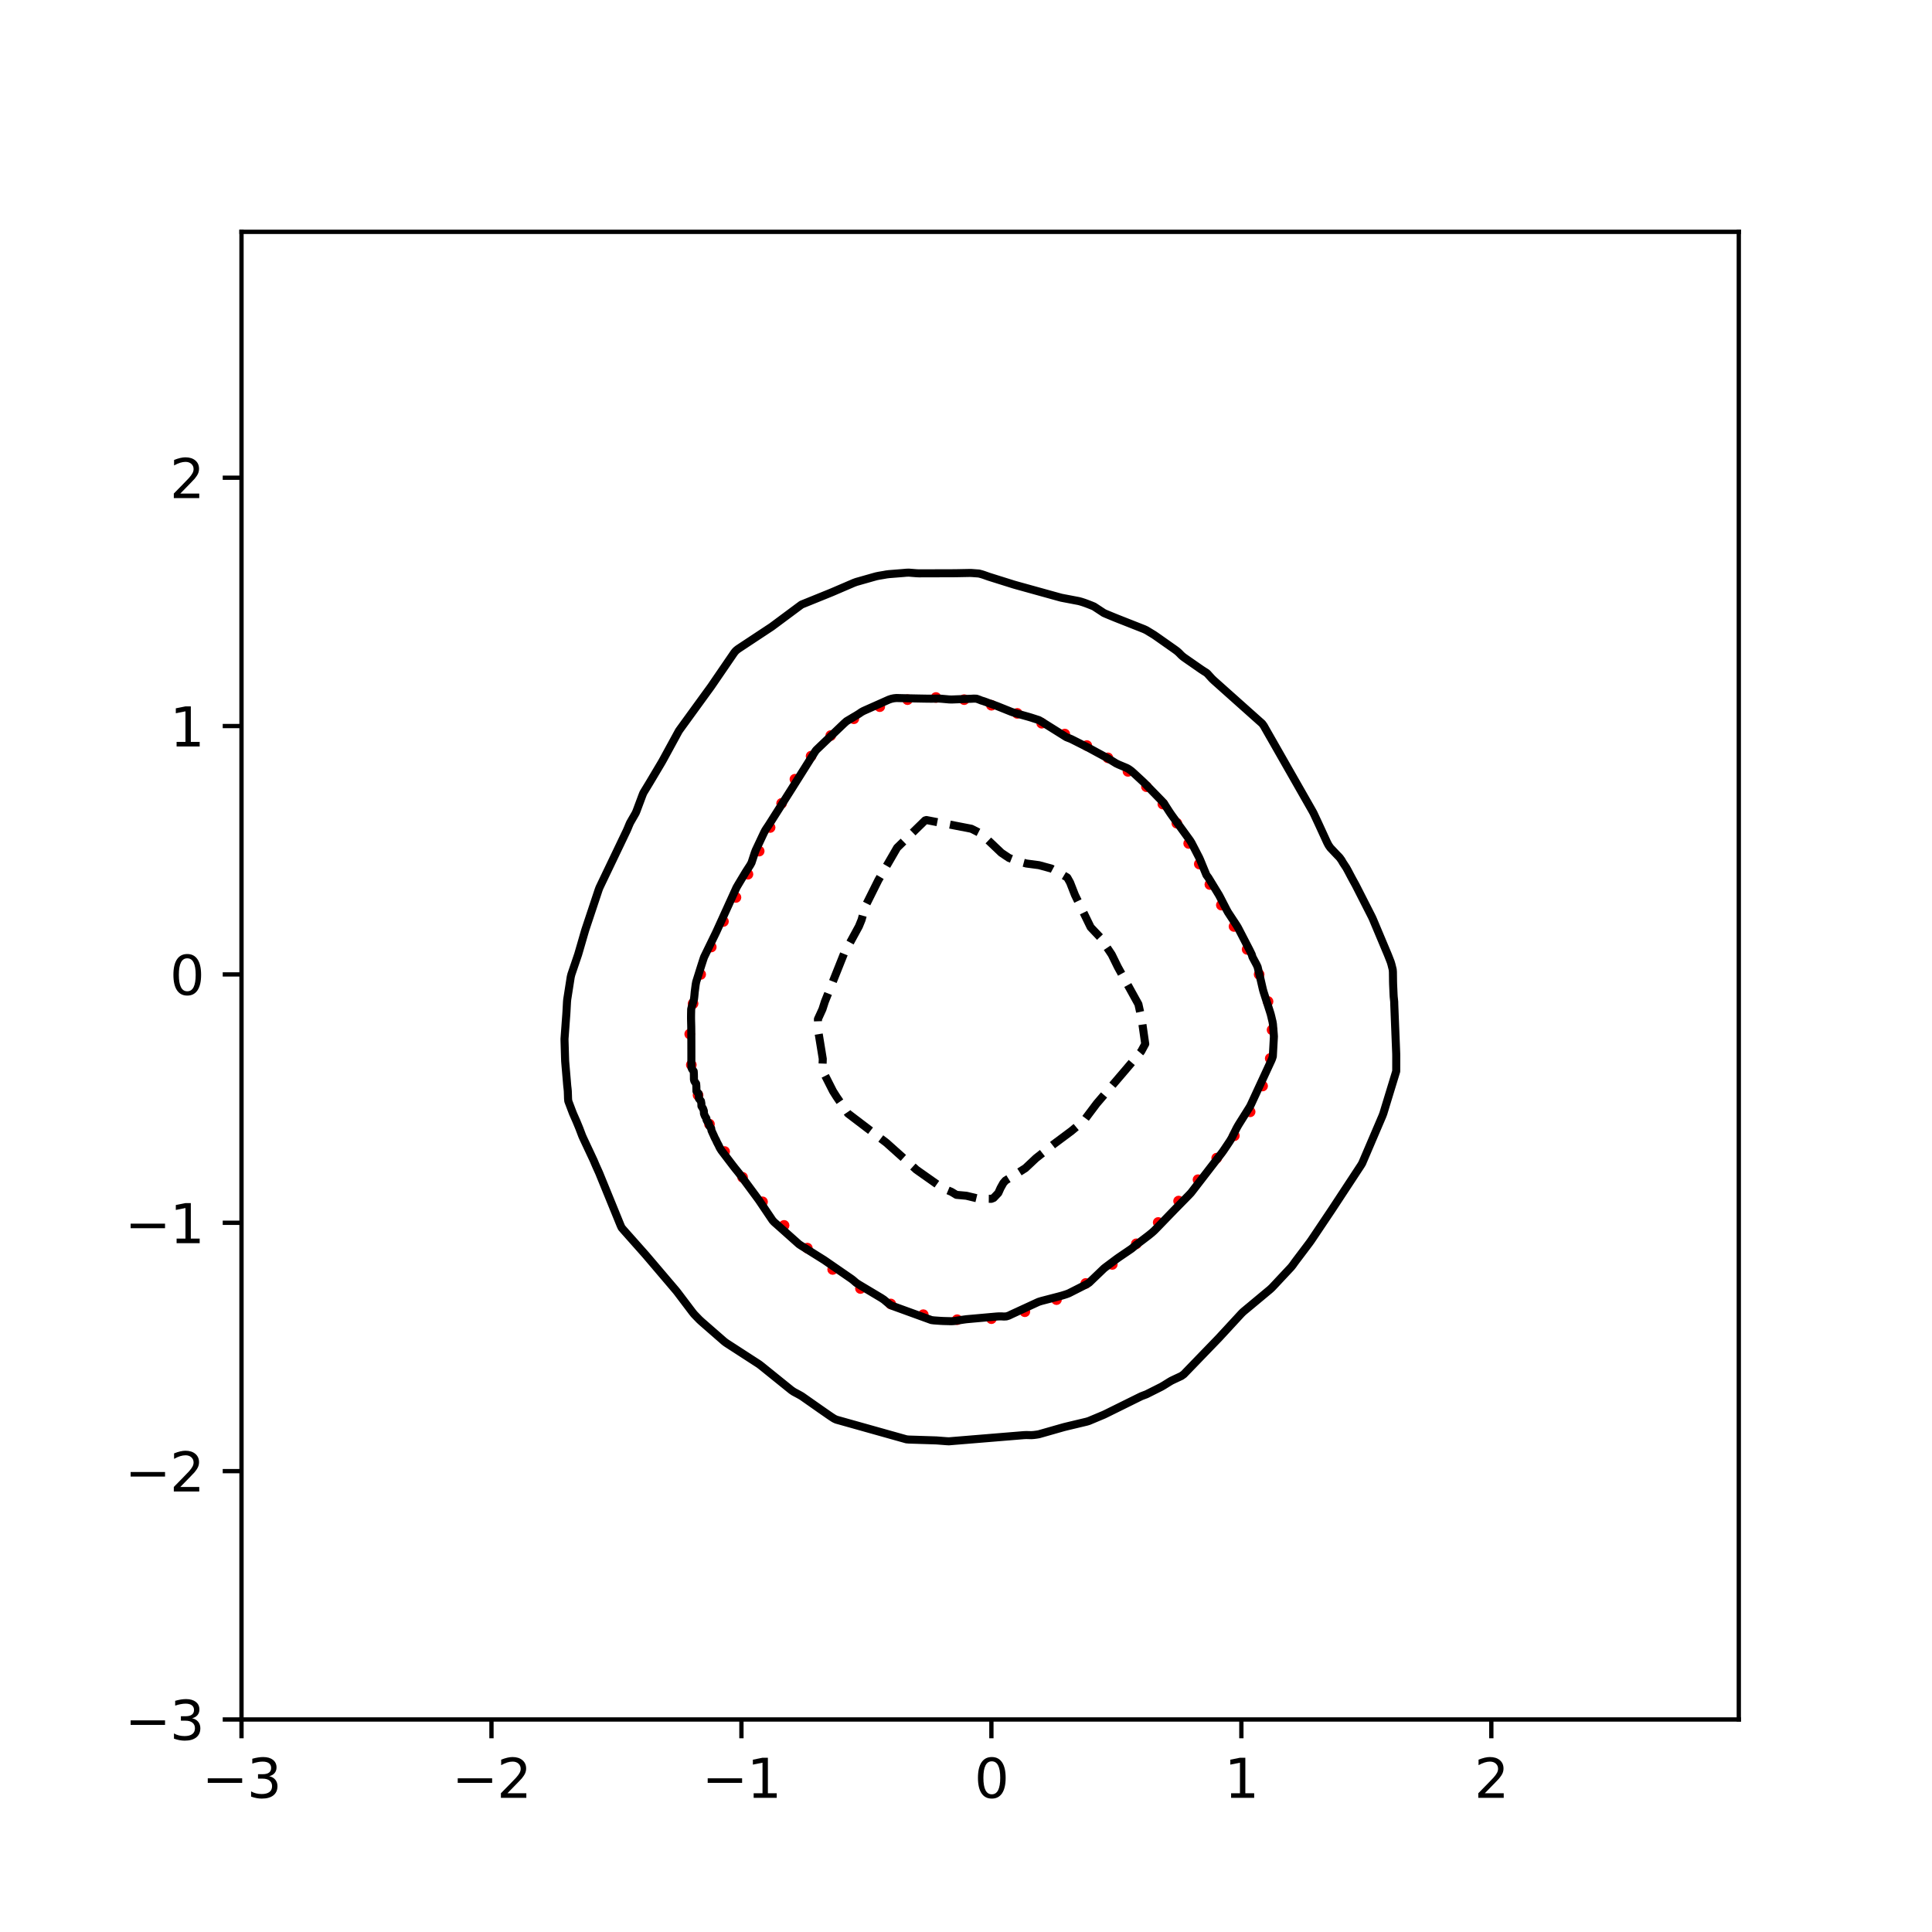 <?xml version="1.0" encoding="utf-8" standalone="no"?>
<!DOCTYPE svg PUBLIC "-//W3C//DTD SVG 1.1//EN"
  "http://www.w3.org/Graphics/SVG/1.1/DTD/svg11.dtd">
<svg xmlns:xlink="http://www.w3.org/1999/xlink" width="360pt" height="360pt" viewBox="0 0 360 360" xmlns="http://www.w3.org/2000/svg" version="1.1">
 <defs>
  <style type="text/css">*{stroke-linejoin: round; stroke-linecap: butt}</style>
 </defs>
 <g id="figure_1">
  <g id="patch_1">
   <path d="M 0 360 
L 360 360 
L 360 0 
L 0 0 
z
" style="fill: #ffffff"/>
  </g>
  <g id="axes_1">
   <g id="patch_2">
    <path d="M 45 320.4 
L 324 320.4 
L 324 43.2 
L 45 43.2 
z
" style="fill: #ffffff"/>
   </g>
   <g id="PathCollection_1">
    <defs>
     <path id="m63cb602e9a" d="M 0 0.5 
C 0.133 0.5 0.26 0.447 0.354 0.354 
C 0.447 0.26 0.5 0.133 0.5 0 
C 0.5 -0.133 0.447 -0.26 0.354 -0.354 
C 0.26 -0.447 0.133 -0.5 0 -0.5 
C -0.133 -0.5 -0.26 -0.447 -0.354 -0.354 
C -0.447 -0.26 -0.5 -0.133 -0.5 0 
C -0.5 0.133 -0.447 0.26 -0.354 0.354 
C -0.26 0.447 -0.133 0.5 0 0.5 
z
" style="stroke: #ff0000"/>
    </defs>
    <g clip-path="url(#p69072b9d13)">
     <use xlink:href="#m63cb602e9a" x="234.622" y="181.569" style="fill: #ff0000; stroke: #ff0000"/>
     <use xlink:href="#m63cb602e9a" x="232.385" y="176.906" style="fill: #ff0000; stroke: #ff0000"/>
     <use xlink:href="#m63cb602e9a" x="229.94" y="172.634" style="fill: #ff0000; stroke: #ff0000"/>
     <use xlink:href="#m63cb602e9a" x="227.58" y="168.655" style="fill: #ff0000; stroke: #ff0000"/>
     <use xlink:href="#m63cb602e9a" x="225.439" y="164.816" style="fill: #ff0000; stroke: #ff0000"/>
     <use xlink:href="#m63cb602e9a" x="223.47" y="160.997" style="fill: #ff0000; stroke: #ff0000"/>
     <use xlink:href="#m63cb602e9a" x="221.493" y="157.165" style="fill: #ff0000; stroke: #ff0000"/>
     <use xlink:href="#m63cb602e9a" x="219.285" y="153.396" style="fill: #ff0000; stroke: #ff0000"/>
     <use xlink:href="#m63cb602e9a" x="216.679" y="149.829" style="fill: #ff0000; stroke: #ff0000"/>
     <use xlink:href="#m63cb602e9a" x="213.624" y="146.592" style="fill: #ff0000; stroke: #ff0000"/>
     <use xlink:href="#m63cb602e9a" x="210.177" y="143.735" style="fill: #ff0000; stroke: #ff0000"/>
     <use xlink:href="#m63cb602e9a" x="206.444" y="141.212" style="fill: #ff0000; stroke: #ff0000"/>
     <use xlink:href="#m63cb602e9a" x="202.512" y="138.924" style="fill: #ff0000; stroke: #ff0000"/>
     <use xlink:href="#m63cb602e9a" x="198.408" y="136.78" style="fill: #ff0000; stroke: #ff0000"/>
     <use xlink:href="#m63cb602e9a" x="194.104" y="134.761" style="fill: #ff0000; stroke: #ff0000"/>
     <use xlink:href="#m63cb602e9a" x="189.555" y="132.929" style="fill: #ff0000; stroke: #ff0000"/>
     <use xlink:href="#m63cb602e9a" x="184.733" y="131.411" style="fill: #ff0000; stroke: #ff0000"/>
     <use xlink:href="#m63cb602e9a" x="179.657" y="130.369" style="fill: #ff0000; stroke: #ff0000"/>
     <use xlink:href="#m63cb602e9a" x="174.403" y="129.971" style="fill: #ff0000; stroke: #ff0000"/>
     <use xlink:href="#m63cb602e9a" x="169.101" y="130.37" style="fill: #ff0000; stroke: #ff0000"/>
     <use xlink:href="#m63cb602e9a" x="163.933" y="131.677" style="fill: #ff0000; stroke: #ff0000"/>
     <use xlink:href="#m63cb602e9a" x="159.103" y="133.928" style="fill: #ff0000; stroke: #ff0000"/>
     <use xlink:href="#m63cb602e9a" x="154.798" y="137.057" style="fill: #ff0000; stroke: #ff0000"/>
     <use xlink:href="#m63cb602e9a" x="151.135" y="140.894" style="fill: #ff0000; stroke: #ff0000"/>
     <use xlink:href="#m63cb602e9a" x="148.121" y="145.193" style="fill: #ff0000; stroke: #ff0000"/>
     <use xlink:href="#m63cb602e9a" x="145.642" y="149.695" style="fill: #ff0000; stroke: #ff0000"/>
     <use xlink:href="#m63cb602e9a" x="143.498" y="154.194" style="fill: #ff0000; stroke: #ff0000"/>
     <use xlink:href="#m63cb602e9a" x="141.466" y="158.591" style="fill: #ff0000; stroke: #ff0000"/>
     <use xlink:href="#m63cb602e9a" x="139.37" y="162.9" style="fill: #ff0000; stroke: #ff0000"/>
     <use xlink:href="#m63cb602e9a" x="137.134" y="167.223" style="fill: #ff0000; stroke: #ff0000"/>
     <use xlink:href="#m63cb602e9a" x="134.803" y="171.701" style="fill: #ff0000; stroke: #ff0000"/>
     <use xlink:href="#m63cb602e9a" x="132.534" y="176.461" style="fill: #ff0000; stroke: #ff0000"/>
     <use xlink:href="#m63cb602e9a" x="130.562" y="181.569" style="fill: #ff0000; stroke: #ff0000"/>
     <use xlink:href="#m63cb602e9a" x="129.147" y="187.008" style="fill: #ff0000; stroke: #ff0000"/>
     <use xlink:href="#m63cb602e9a" x="128.519" y="192.678" style="fill: #ff0000; stroke: #ff0000"/>
     <use xlink:href="#m63cb602e9a" x="128.819" y="198.42" style="fill: #ff0000; stroke: #ff0000"/>
     <use xlink:href="#m63cb602e9a" x="130.073" y="204.063" style="fill: #ff0000; stroke: #ff0000"/>
     <use xlink:href="#m63cb602e9a" x="132.196" y="209.469" style="fill: #ff0000; stroke: #ff0000"/>
     <use xlink:href="#m63cb602e9a" x="135.024" y="214.569" style="fill: #ff0000; stroke: #ff0000"/>
     <use xlink:href="#m63cb602e9a" x="138.37" y="219.372" style="fill: #ff0000; stroke: #ff0000"/>
     <use xlink:href="#m63cb602e9a" x="142.087" y="223.939" style="fill: #ff0000; stroke: #ff0000"/>
     <use xlink:href="#m63cb602e9a" x="146.103" y="228.335" style="fill: #ff0000; stroke: #ff0000"/>
     <use xlink:href="#m63cb602e9a" x="150.436" y="232.566" style="fill: #ff0000; stroke: #ff0000"/>
     <use xlink:href="#m63cb602e9a" x="155.156" y="236.545" style="fill: #ff0000; stroke: #ff0000"/>
     <use xlink:href="#m63cb602e9a" x="160.334" y="240.092" style="fill: #ff0000; stroke: #ff0000"/>
     <use xlink:href="#m63cb602e9a" x="165.984" y="242.976" style="fill: #ff0000; stroke: #ff0000"/>
     <use xlink:href="#m63cb602e9a" x="172.04" y="244.971" style="fill: #ff0000; stroke: #ff0000"/>
     <use xlink:href="#m63cb602e9a" x="178.355" y="245.908" style="fill: #ff0000; stroke: #ff0000"/>
     <use xlink:href="#m63cb602e9a" x="184.733" y="245.714" style="fill: #ff0000; stroke: #ff0000"/>
     <use xlink:href="#m63cb602e9a" x="190.964" y="244.423" style="fill: #ff0000; stroke: #ff0000"/>
     <use xlink:href="#m63cb602e9a" x="196.865" y="242.166" style="fill: #ff0000; stroke: #ff0000"/>
     <use xlink:href="#m63cb602e9a" x="202.313" y="239.15" style="fill: #ff0000; stroke: #ff0000"/>
     <use xlink:href="#m63cb602e9a" x="207.262" y="235.607" style="fill: #ff0000; stroke: #ff0000"/>
     <use xlink:href="#m63cb602e9a" x="211.736" y="231.761" style="fill: #ff0000; stroke: #ff0000"/>
     <use xlink:href="#m63cb602e9a" x="215.816" y="227.788" style="fill: #ff0000; stroke: #ff0000"/>
     <use xlink:href="#m63cb602e9a" x="219.614" y="223.797" style="fill: #ff0000; stroke: #ff0000"/>
     <use xlink:href="#m63cb602e9a" x="223.231" y="219.818" style="fill: #ff0000; stroke: #ff0000"/>
     <use xlink:href="#m63cb602e9a" x="226.712" y="215.798" style="fill: #ff0000; stroke: #ff0000"/>
     <use xlink:href="#m63cb602e9a" x="230.007" y="211.625" style="fill: #ff0000; stroke: #ff0000"/>
     <use xlink:href="#m63cb602e9a" x="232.945" y="207.172" style="fill: #ff0000; stroke: #ff0000"/>
     <use xlink:href="#m63cb602e9a" x="235.265" y="202.365" style="fill: #ff0000; stroke: #ff0000"/>
     <use xlink:href="#m63cb602e9a" x="236.689" y="197.228" style="fill: #ff0000; stroke: #ff0000"/>
     <use xlink:href="#m63cb602e9a" x="237.032" y="191.904" style="fill: #ff0000; stroke: #ff0000"/>
     <use xlink:href="#m63cb602e9a" x="236.281" y="186.613" style="fill: #ff0000; stroke: #ff0000"/>
    </g>
   </g>
   <g id="matplotlib.axis_1">
    <g id="xtick_1">
     <g id="line2d_1">
      <defs>
       <path id="m01f3064a5d" d="M 0 0 
L 0 3.5 
" style="stroke: #000000; stroke-width: 0.8"/>
      </defs>
      <g>
       <use xlink:href="#m01f3064a5d" x="45" y="320.4" style="stroke: #000000; stroke-width: 0.8"/>
      </g>
     </g>
     <g id="text_1">
      <!-- −3 -->
      <g transform="translate(37.629 334.998)scale(0.1 -0.1)">
       <defs>
        <path id="DejaVuSans-2212" d="M 678 2272 
L 4684 2272 
L 4684 1741 
L 678 1741 
L 678 2272 
z
" transform="scale(0.016)"/>
        <path id="DejaVuSans-33" d="M 2597 2516 
Q 3050 2419 3304 2112 
Q 3559 1806 3559 1356 
Q 3559 666 3084 287 
Q 2609 -91 1734 -91 
Q 1441 -91 1130 -33 
Q 819 25 488 141 
L 488 750 
Q 750 597 1062 519 
Q 1375 441 1716 441 
Q 2309 441 2620 675 
Q 2931 909 2931 1356 
Q 2931 1769 2642 2001 
Q 2353 2234 1838 2234 
L 1294 2234 
L 1294 2753 
L 1863 2753 
Q 2328 2753 2575 2939 
Q 2822 3125 2822 3475 
Q 2822 3834 2567 4026 
Q 2313 4219 1838 4219 
Q 1578 4219 1281 4162 
Q 984 4106 628 3988 
L 628 4550 
Q 988 4650 1302 4700 
Q 1616 4750 1894 4750 
Q 2613 4750 3031 4423 
Q 3450 4097 3450 3541 
Q 3450 3153 3228 2886 
Q 3006 2619 2597 2516 
z
" transform="scale(0.016)"/>
       </defs>
       <use xlink:href="#DejaVuSans-2212"/>
       <use xlink:href="#DejaVuSans-33" x="83.789"/>
      </g>
     </g>
    </g>
    <g id="xtick_2">
     <g id="line2d_2">
      <g>
       <use xlink:href="#m01f3064a5d" x="91.578" y="320.4" style="stroke: #000000; stroke-width: 0.8"/>
      </g>
     </g>
     <g id="text_2">
      <!-- −2 -->
      <g transform="translate(84.207 334.998)scale(0.1 -0.1)">
       <defs>
        <path id="DejaVuSans-32" d="M 1228 531 
L 3431 531 
L 3431 0 
L 469 0 
L 469 531 
Q 828 903 1448 1529 
Q 2069 2156 2228 2338 
Q 2531 2678 2651 2914 
Q 2772 3150 2772 3378 
Q 2772 3750 2511 3984 
Q 2250 4219 1831 4219 
Q 1534 4219 1204 4116 
Q 875 4013 500 3803 
L 500 4441 
Q 881 4594 1212 4672 
Q 1544 4750 1819 4750 
Q 2544 4750 2975 4387 
Q 3406 4025 3406 3419 
Q 3406 3131 3298 2873 
Q 3191 2616 2906 2266 
Q 2828 2175 2409 1742 
Q 1991 1309 1228 531 
z
" transform="scale(0.016)"/>
       </defs>
       <use xlink:href="#DejaVuSans-2212"/>
       <use xlink:href="#DejaVuSans-32" x="83.789"/>
      </g>
     </g>
    </g>
    <g id="xtick_3">
     <g id="line2d_3">
      <g>
       <use xlink:href="#m01f3064a5d" x="138.155" y="320.4" style="stroke: #000000; stroke-width: 0.8"/>
      </g>
     </g>
     <g id="text_3">
      <!-- −1 -->
      <g transform="translate(130.784 334.998)scale(0.1 -0.1)">
       <defs>
        <path id="DejaVuSans-31" d="M 794 531 
L 1825 531 
L 1825 4091 
L 703 3866 
L 703 4441 
L 1819 4666 
L 2450 4666 
L 2450 531 
L 3481 531 
L 3481 0 
L 794 0 
L 794 531 
z
" transform="scale(0.016)"/>
       </defs>
       <use xlink:href="#DejaVuSans-2212"/>
       <use xlink:href="#DejaVuSans-31" x="83.789"/>
      </g>
     </g>
    </g>
    <g id="xtick_4">
     <g id="line2d_4">
      <g>
       <use xlink:href="#m01f3064a5d" x="184.733" y="320.4" style="stroke: #000000; stroke-width: 0.8"/>
      </g>
     </g>
     <g id="text_4">
      <!-- 0 -->
      <g transform="translate(181.552 334.998)scale(0.1 -0.1)">
       <defs>
        <path id="DejaVuSans-30" d="M 2034 4250 
Q 1547 4250 1301 3770 
Q 1056 3291 1056 2328 
Q 1056 1369 1301 889 
Q 1547 409 2034 409 
Q 2525 409 2770 889 
Q 3016 1369 3016 2328 
Q 3016 3291 2770 3770 
Q 2525 4250 2034 4250 
z
M 2034 4750 
Q 2819 4750 3233 4129 
Q 3647 3509 3647 2328 
Q 3647 1150 3233 529 
Q 2819 -91 2034 -91 
Q 1250 -91 836 529 
Q 422 1150 422 2328 
Q 422 3509 836 4129 
Q 1250 4750 2034 4750 
z
" transform="scale(0.016)"/>
       </defs>
       <use xlink:href="#DejaVuSans-30"/>
      </g>
     </g>
    </g>
    <g id="xtick_5">
     <g id="line2d_5">
      <g>
       <use xlink:href="#m01f3064a5d" x="231.311" y="320.4" style="stroke: #000000; stroke-width: 0.8"/>
      </g>
     </g>
     <g id="text_5">
      <!-- 1 -->
      <g transform="translate(228.129 334.998)scale(0.1 -0.1)">
       <use xlink:href="#DejaVuSans-31"/>
      </g>
     </g>
    </g>
    <g id="xtick_6">
     <g id="line2d_6">
      <g>
       <use xlink:href="#m01f3064a5d" x="277.888" y="320.4" style="stroke: #000000; stroke-width: 0.8"/>
      </g>
     </g>
     <g id="text_6">
      <!-- 2 -->
      <g transform="translate(274.707 334.998)scale(0.1 -0.1)">
       <use xlink:href="#DejaVuSans-32"/>
      </g>
     </g>
    </g>
   </g>
   <g id="matplotlib.axis_2">
    <g id="ytick_1">
     <g id="line2d_7">
      <defs>
       <path id="m97c11938c4" d="M 0 0 
L -3.5 0 
" style="stroke: #000000; stroke-width: 0.8"/>
      </defs>
      <g>
       <use xlink:href="#m97c11938c4" x="45" y="320.4" style="stroke: #000000; stroke-width: 0.8"/>
      </g>
     </g>
     <g id="text_7">
      <!-- −3 -->
      <g transform="translate(23.258 324.199)scale(0.1 -0.1)">
       <use xlink:href="#DejaVuSans-2212"/>
       <use xlink:href="#DejaVuSans-33" x="83.789"/>
      </g>
     </g>
    </g>
    <g id="ytick_2">
     <g id="line2d_8">
      <g>
       <use xlink:href="#m97c11938c4" x="45" y="274.123" style="stroke: #000000; stroke-width: 0.8"/>
      </g>
     </g>
     <g id="text_8">
      <!-- −2 -->
      <g transform="translate(23.258 277.922)scale(0.1 -0.1)">
       <use xlink:href="#DejaVuSans-2212"/>
       <use xlink:href="#DejaVuSans-32" x="83.789"/>
      </g>
     </g>
    </g>
    <g id="ytick_3">
     <g id="line2d_9">
      <g>
       <use xlink:href="#m97c11938c4" x="45" y="227.846" style="stroke: #000000; stroke-width: 0.8"/>
      </g>
     </g>
     <g id="text_9">
      <!-- −1 -->
      <g transform="translate(23.258 231.645)scale(0.1 -0.1)">
       <use xlink:href="#DejaVuSans-2212"/>
       <use xlink:href="#DejaVuSans-31" x="83.789"/>
      </g>
     </g>
    </g>
    <g id="ytick_4">
     <g id="line2d_10">
      <g>
       <use xlink:href="#m97c11938c4" x="45" y="181.569" style="stroke: #000000; stroke-width: 0.8"/>
      </g>
     </g>
     <g id="text_10">
      <!-- 0 -->
      <g transform="translate(31.637 185.368)scale(0.1 -0.1)">
       <use xlink:href="#DejaVuSans-30"/>
      </g>
     </g>
    </g>
    <g id="ytick_5">
     <g id="line2d_11">
      <g>
       <use xlink:href="#m97c11938c4" x="45" y="135.291" style="stroke: #000000; stroke-width: 0.8"/>
      </g>
     </g>
     <g id="text_11">
      <!-- 1 -->
      <g transform="translate(31.637 139.091)scale(0.1 -0.1)">
       <use xlink:href="#DejaVuSans-31"/>
      </g>
     </g>
    </g>
    <g id="ytick_6">
     <g id="line2d_12">
      <g>
       <use xlink:href="#m97c11938c4" x="45" y="89.014" style="stroke: #000000; stroke-width: 0.8"/>
      </g>
     </g>
     <g id="text_12">
      <!-- 2 -->
      <g transform="translate(31.637 92.814)scale(0.1 -0.1)">
       <use xlink:href="#DejaVuSans-32"/>
      </g>
     </g>
    </g>
   </g>
   <g id="PathCollection_2">
    <path d="M 181.938 223.262 
L 180.075 222.81 
L 178.212 222.641 
L 177.28 222.078 
L 175.589 221.367 
L 170.76 217.966 
L 168.896 216.275 
L 165.17 212.941 
L 158 207.484 
L 155.855 204.335 
L 155.214 203.319 
L 153.339 199.617 
L 153.246 199.154 
L 153.311 197.303 
L 152.482 192.212 
L 152.407 189.898 
L 153.253 188.047 
L 153.697 186.659 
L 155.355 182.494 
L 157.252 177.738 
L 160.047 172.607 
L 160.545 171.388 
L 161.047 169.537 
L 161.137 169.074 
L 163.676 163.983 
L 167.162 157.967 
L 172.373 152.877 
L 172.623 152.803 
L 181.007 154.427 
L 182.87 155.375 
L 186.596 158.917 
L 187.993 159.852 
L 189.391 160.41 
L 191.254 160.902 
L 193.583 161.21 
L 195.912 161.842 
L 197.325 162.595 
L 198.875 163.521 
L 199.394 164.446 
L 200.299 166.76 
L 203.227 172.776 
L 204.977 174.627 
L 207.151 177.866 
L 208.286 180.18 
L 212.127 187.122 
L 212.736 189.898 
L 213.397 194.526 
L 212.646 195.915 
L 209.419 199.716 
L 204.353 205.633 
L 201.967 208.81 
L 199.638 210.75 
L 196.377 213.18 
L 193.043 215.814 
L 191.075 217.665 
L 189.856 218.437 
L 187.36 219.979 
L 186.957 220.441 
L 186.437 221.367 
L 186.024 222.292 
L 185.145 223.218 
L 184.733 223.38 
L 183.336 223.367 
L 181.938 223.262 
L 181.938 223.262 
" clip-path="url(#p69072b9d13)" style="fill: none; stroke-dasharray: 5.55,2.4; stroke-dashoffset: 0; stroke: #000000; stroke-width: 1.5"/>
   </g>
   <g id="PathCollection_3">
    <path d="M 173.554 245.975 
L 173.33 245.894 
L 173.088 245.806 
L 172.623 245.637 
L 172.157 245.467 
L 172.057 245.431 
L 171.691 245.298 
L 171.225 245.129 
L 170.783 244.968 
L 170.76 244.96 
L 170.294 244.79 
L 169.828 244.621 
L 169.51 244.506 
L 169.362 244.452 
L 168.896 244.283 
L 168.431 244.113 
L 168.236 244.043 
L 167.965 243.944 
L 167.499 243.775 
L 167.033 243.606 
L 166.963 243.58 
L 166.568 243.436 
L 166.102 243.267 
L 165.855 243.117 
L 165.636 242.959 
L 165.272 242.654 
L 165.17 242.569 
L 164.721 242.192 
L 164.705 242.178 
L 164.239 241.866 
L 164.01 241.729 
L 163.773 241.587 
L 163.307 241.309 
L 163.235 241.266 
L 162.841 241.031 
L 162.461 240.803 
L 162.376 240.752 
L 161.91 240.474 
L 161.687 240.341 
L 161.444 240.196 
L 160.978 239.917 
L 160.912 239.878 
L 160.513 239.639 
L 160.138 239.415 
L 160.047 239.361 
L 159.581 239.063 
L 159.447 238.952 
L 159.115 238.664 
L 158.908 238.489 
L 158.649 238.293 
L 158.263 238.027 
L 158.184 237.972 
L 157.718 237.651 
L 157.592 237.564 
L 157.252 237.329 
L 156.921 237.101 
L 156.786 237.008 
L 156.321 236.687 
L 156.25 236.638 
L 155.855 236.365 
L 155.58 236.176 
L 155.389 236.044 
L 154.923 235.723 
L 154.909 235.713 
L 154.457 235.401 
L 154.238 235.25 
L 153.992 235.08 
L 153.562 234.787 
L 153.526 234.763 
L 153.06 234.471 
L 152.826 234.325 
L 152.594 234.179 
L 152.129 233.888 
L 152.087 233.862 
L 151.663 233.596 
L 151.348 233.399 
L 151.197 233.304 
L 150.731 233.013 
L 150.609 232.936 
L 150.265 232.721 
L 149.87 232.473 
L 149.8 232.43 
L 149.334 232.138 
L 149.131 232.011 
L 148.868 231.827 
L 148.551 231.548 
L 148.402 231.415 
L 148.032 231.085 
L 147.937 231 
L 147.513 230.622 
L 147.471 230.585 
L 147.005 230.17 
L 146.994 230.16 
L 146.539 229.754 
L 146.475 229.697 
L 146.073 229.339 
L 145.956 229.234 
L 145.608 228.924 
L 145.437 228.771 
L 145.142 228.508 
L 144.918 228.309 
L 144.676 228.093 
L 144.393 227.846 
L 144.21 227.676 
L 143.944 227.383 
L 143.745 227.087 
L 143.632 226.92 
L 143.32 226.457 
L 143.279 226.396 
L 143.008 225.995 
L 142.813 225.705 
L 142.696 225.532 
L 142.384 225.069 
L 142.347 225.014 
L 142.072 224.606 
L 141.881 224.323 
L 141.76 224.144 
L 141.448 223.681 
L 141.416 223.636 
L 141.113 223.218 
L 140.95 222.998 
L 140.771 222.755 
L 140.484 222.367 
L 140.429 222.292 
L 140.087 221.83 
L 140.018 221.737 
L 139.745 221.367 
L 139.553 221.107 
L 139.403 220.904 
L 139.087 220.477 
L 139.061 220.441 
L 138.719 219.979 
L 138.621 219.846 
L 138.377 219.516 
L 138.155 219.216 
L 138.035 219.053 
L 137.689 218.595 
L 137.686 218.59 
L 137.312 218.128 
L 137.224 218.018 
L 136.938 217.665 
L 136.758 217.43 
L 136.577 217.202 
L 136.292 216.828 
L 136.224 216.739 
L 135.872 216.276 
L 135.826 216.217 
L 135.52 215.814 
L 135.361 215.605 
L 135.167 215.351 
L 134.895 214.993 
L 134.815 214.888 
L 134.463 214.425 
L 134.429 214.379 
L 134.166 213.963 
L 133.963 213.562 
L 133.945 213.5 
L 133.698 213.037 
L 133.497 212.641 
L 133.489 212.574 
L 133.238 212.112 
L 133.032 211.675 
L 133.031 211.649 
L 132.815 211.186 
L 132.608 210.723 
L 132.566 210.629 
L 132.518 210.26 
L 132.187 209.798 
L 132.1 209.613 
L 132.084 209.335 
L 131.748 208.872 
L 131.634 208.632 
L 131.627 208.409 
L 131.347 207.947 
L 131.169 207.5 
L 131.168 207.484 
L 131.156 207.021 
L 130.992 206.558 
L 130.703 206.106 
L 130.702 206.095 
L 130.692 205.633 
L 130.612 205.17 
L 130.237 204.712 
L 130.237 204.707 
L 130.227 204.244 
L 130.178 203.782 
L 129.771 203.322 
L 129.771 203.319 
L 129.763 202.856 
L 129.752 202.393 
L 129.716 201.931 
L 129.391 201.468 
L 129.306 201.149 
L 129.304 201.005 
L 129.3 200.542 
L 129.291 200.079 
L 129.261 199.617 
L 128.92 199.154 
L 128.84 198.89 
L 128.837 198.691 
L 128.83 198.228 
L 128.824 197.766 
L 128.826 197.303 
L 128.827 196.84 
L 128.826 196.377 
L 128.826 195.915 
L 128.825 195.452 
L 128.824 194.989 
L 128.823 194.526 
L 128.822 194.063 
L 128.82 193.601 
L 128.819 193.138 
L 128.816 192.675 
L 128.813 192.212 
L 128.809 191.75 
L 128.803 191.287 
L 128.791 190.824 
L 128.779 190.361 
L 128.767 189.898 
L 128.766 189.436 
L 128.771 188.973 
L 128.782 188.51 
L 128.793 188.047 
L 128.84 187.834 
L 128.905 187.585 
L 129.041 187.122 
L 129.176 186.659 
L 129.306 186.219 
L 129.312 186.196 
L 129.368 185.734 
L 129.412 185.271 
L 129.455 184.808 
L 129.515 184.345 
L 129.576 183.882 
L 129.638 183.42 
L 129.726 182.957 
L 129.771 182.811 
L 129.871 182.494 
L 130.015 182.031 
L 130.16 181.569 
L 130.237 181.323 
L 130.305 181.106 
L 130.45 180.643 
L 130.595 180.18 
L 130.703 179.841 
L 130.742 179.718 
L 130.891 179.255 
L 131.04 178.792 
L 131.169 178.412 
L 131.199 178.329 
L 131.424 177.866 
L 131.634 177.434 
L 131.649 177.404 
L 131.874 176.941 
L 132.099 176.478 
L 132.1 176.476 
L 132.324 176.015 
L 132.549 175.553 
L 132.566 175.518 
L 132.774 175.09 
L 132.999 174.627 
L 133.032 174.561 
L 133.225 174.164 
L 133.448 173.702 
L 133.497 173.596 
L 133.66 173.239 
L 133.87 172.776 
L 133.963 172.572 
L 134.081 172.313 
L 134.291 171.85 
L 134.429 171.547 
L 134.502 171.388 
L 134.712 170.925 
L 134.895 170.522 
L 134.922 170.462 
L 135.133 169.999 
L 135.343 169.537 
L 135.361 169.498 
L 135.553 169.074 
L 135.764 168.611 
L 135.826 168.473 
L 135.974 168.148 
L 136.184 167.685 
L 136.292 167.448 
L 136.395 167.223 
L 136.605 166.76 
L 136.758 166.424 
L 136.815 166.297 
L 137.026 165.834 
L 137.224 165.399 
L 137.237 165.372 
L 137.507 164.909 
L 137.689 164.604 
L 137.784 164.446 
L 138.062 163.983 
L 138.155 163.827 
L 138.339 163.521 
L 138.617 163.058 
L 138.621 163.051 
L 138.894 162.595 
L 139.087 162.287 
L 139.186 162.132 
L 139.487 161.669 
L 139.553 161.568 
L 139.787 161.207 
L 140.018 160.785 
L 140.038 160.744 
L 140.19 160.281 
L 140.341 159.818 
L 140.484 159.382 
L 140.493 159.356 
L 140.644 158.893 
L 140.819 158.43 
L 140.95 158.153 
L 141.037 157.967 
L 141.255 157.505 
L 141.416 157.163 
L 141.473 157.042 
L 141.691 156.579 
L 141.881 156.173 
L 141.908 156.116 
L 142.126 155.653 
L 142.344 155.191 
L 142.347 155.184 
L 142.584 154.728 
L 142.813 154.373 
L 142.886 154.265 
L 143.196 153.802 
L 143.279 153.676 
L 143.492 153.34 
L 143.745 152.94 
L 143.785 152.877 
L 144.078 152.414 
L 144.21 152.205 
L 144.371 151.951 
L 144.664 151.488 
L 144.676 151.47 
L 144.957 151.026 
L 145.142 150.735 
L 145.251 150.563 
L 145.544 150.1 
L 145.608 149.999 
L 145.837 149.637 
L 146.073 149.264 
L 146.13 149.175 
L 146.423 148.712 
L 146.539 148.529 
L 146.716 148.249 
L 147.005 147.794 
L 147.01 147.786 
L 147.303 147.324 
L 147.471 147.058 
L 147.596 146.861 
L 147.887 146.398 
L 147.937 146.319 
L 148.178 145.935 
L 148.402 145.579 
L 148.469 145.472 
L 148.76 145.01 
L 148.868 144.839 
L 149.052 144.547 
L 149.334 144.098 
L 149.343 144.084 
L 149.634 143.621 
L 149.8 143.358 
L 149.925 143.159 
L 150.216 142.696 
L 150.265 142.618 
L 150.507 142.233 
L 150.731 141.877 
L 150.798 141.77 
L 151.09 141.308 
L 151.197 141.137 
L 151.381 140.845 
L 151.663 140.397 
L 151.672 140.382 
L 151.97 139.919 
L 152.129 139.727 
L 152.412 139.456 
L 152.594 139.282 
L 152.895 138.994 
L 153.06 138.836 
L 153.379 138.531 
L 153.526 138.39 
L 153.863 138.068 
L 153.992 137.945 
L 154.346 137.605 
L 154.457 137.499 
L 154.83 137.143 
L 154.923 137.054 
L 155.314 136.68 
L 155.389 136.608 
L 155.797 136.217 
L 155.855 136.162 
L 156.281 135.754 
L 156.321 135.717 
L 156.765 135.291 
L 156.786 135.271 
L 157.249 134.829 
L 157.252 134.825 
L 157.718 134.41 
L 157.779 134.366 
L 158.184 134.126 
L 158.558 133.903 
L 158.649 133.849 
L 159.115 133.572 
L 159.337 133.44 
L 159.581 133.296 
L 160.047 133.006 
L 160.089 132.978 
L 160.513 132.687 
L 160.825 132.515 
L 160.978 132.439 
L 161.444 132.231 
L 161.847 132.052 
L 161.91 132.024 
L 162.376 131.817 
L 162.841 131.609 
L 162.886 131.589 
L 163.307 131.402 
L 163.773 131.195 
L 163.926 131.127 
L 164.239 130.987 
L 164.705 130.78 
L 164.965 130.664 
L 165.17 130.572 
L 165.636 130.365 
L 166.102 130.209 
L 166.139 130.201 
L 166.568 130.112 
L 167.033 130.065 
L 167.499 130.077 
L 167.965 130.088 
L 168.431 130.099 
L 168.896 130.11 
L 169.362 130.121 
L 169.828 130.13 
L 170.294 130.14 
L 170.76 130.149 
L 171.225 130.158 
L 171.691 130.167 
L 172.157 130.175 
L 172.623 130.183 
L 173.088 130.188 
L 173.554 130.192 
L 174.02 130.186 
L 174.486 130.171 
L 174.952 130.167 
L 175.417 130.2 
L 175.435 130.201 
L 175.883 130.241 
L 176.349 130.283 
L 176.815 130.325 
L 177.28 130.343 
L 177.746 130.326 
L 178.212 130.308 
L 178.678 130.291 
L 179.144 130.273 
L 179.609 130.255 
L 180.075 130.238 
L 180.541 130.22 
L 181.007 130.203 
L 181.025 130.201 
L 181.472 130.176 
L 181.938 130.193 
L 181.98 130.201 
L 182.404 130.348 
L 182.87 130.533 
L 183.302 130.664 
L 183.336 130.676 
L 183.801 130.843 
L 184.267 131.025 
L 184.588 131.127 
L 184.733 131.179 
L 185.199 131.346 
L 185.664 131.522 
L 185.848 131.589 
L 186.13 131.703 
L 186.596 131.89 
L 186.999 132.052 
L 187.062 132.077 
L 187.528 132.265 
L 187.993 132.452 
L 188.15 132.515 
L 188.459 132.639 
L 188.925 132.799 
L 189.391 132.93 
L 189.56 132.978 
L 189.856 133.061 
L 190.322 133.193 
L 190.788 133.325 
L 191.198 133.44 
L 191.254 133.456 
L 191.72 133.588 
L 192.185 133.729 
L 192.651 133.88 
L 192.723 133.903 
L 193.117 134.031 
L 193.583 134.181 
L 193.918 134.366 
L 194.048 134.447 
L 194.514 134.738 
L 194.658 134.829 
L 194.98 135.03 
L 195.397 135.291 
L 195.446 135.322 
L 195.912 135.614 
L 196.136 135.754 
L 196.377 135.905 
L 196.843 136.197 
L 196.875 136.217 
L 197.309 136.489 
L 197.614 136.68 
L 197.775 136.78 
L 198.24 137.072 
L 198.353 137.143 
L 198.706 137.361 
L 199.172 137.543 
L 199.336 137.605 
L 199.638 137.734 
L 200.104 137.968 
L 200.302 138.068 
L 200.569 138.202 
L 201.035 138.437 
L 201.222 138.531 
L 201.501 138.671 
L 201.967 138.906 
L 202.141 138.994 
L 202.432 139.14 
L 202.898 139.382 
L 203.035 139.456 
L 203.364 139.635 
L 203.83 139.888 
L 203.888 139.919 
L 204.295 140.141 
L 204.74 140.382 
L 204.761 140.393 
L 205.227 140.646 
L 205.593 140.845 
L 205.693 140.899 
L 206.159 141.152 
L 206.434 141.308 
L 206.624 141.416 
L 207.09 141.702 
L 207.202 141.77 
L 207.556 141.987 
L 207.957 142.233 
L 208.022 142.27 
L 208.487 142.487 
L 208.953 142.682 
L 208.987 142.696 
L 209.419 142.876 
L 209.885 143.07 
L 210.068 143.159 
L 210.351 143.323 
L 210.761 143.621 
L 210.816 143.662 
L 211.282 144.076 
L 211.29 144.084 
L 211.748 144.507 
L 211.791 144.547 
L 212.214 144.938 
L 212.292 145.01 
L 212.679 145.368 
L 212.792 145.472 
L 213.145 145.805 
L 213.275 145.935 
L 213.611 146.281 
L 213.725 146.398 
L 214.077 146.759 
L 214.176 146.861 
L 214.543 147.237 
L 214.627 147.324 
L 215.008 147.715 
L 215.078 147.786 
L 215.474 148.193 
L 215.528 148.249 
L 215.94 148.672 
L 215.979 148.712 
L 216.406 149.15 
L 216.431 149.175 
L 216.855 149.637 
L 216.871 149.661 
L 217.152 150.1 
L 217.337 150.391 
L 217.447 150.563 
L 217.746 151.026 
L 217.803 151.113 
L 218.048 151.488 
L 218.269 151.803 
L 218.372 151.951 
L 218.707 152.414 
L 218.735 152.452 
L 219.043 152.877 
L 219.2 153.094 
L 219.378 153.34 
L 219.666 153.737 
L 219.713 153.802 
L 220.049 154.265 
L 220.132 154.38 
L 220.384 154.728 
L 220.598 155.021 
L 220.721 155.191 
L 221.057 155.653 
L 221.063 155.662 
L 221.393 156.116 
L 221.529 156.303 
L 221.73 156.579 
L 221.995 157.003 
L 222.019 157.042 
L 222.26 157.505 
L 222.461 157.894 
L 222.499 157.967 
L 222.738 158.43 
L 222.927 158.796 
L 222.976 158.893 
L 223.215 159.356 
L 223.392 159.699 
L 223.454 159.818 
L 223.66 160.281 
L 223.85 160.744 
L 223.858 160.763 
L 224.041 161.207 
L 224.231 161.669 
L 224.324 161.894 
L 224.422 162.132 
L 224.613 162.595 
L 224.79 163.025 
L 224.804 163.058 
L 225.15 163.521 
L 225.255 163.686 
L 225.436 163.983 
L 225.718 164.446 
L 225.721 164.451 
L 226.001 164.909 
L 226.187 165.214 
L 226.283 165.372 
L 226.565 165.834 
L 226.653 165.977 
L 226.848 166.297 
L 227.119 166.741 
L 227.13 166.76 
L 227.377 167.223 
L 227.584 167.624 
L 227.616 167.685 
L 227.854 168.148 
L 228.05 168.528 
L 228.093 168.611 
L 228.331 169.074 
L 228.516 169.432 
L 228.57 169.537 
L 228.828 169.999 
L 228.982 170.233 
L 229.132 170.462 
L 229.437 170.925 
L 229.447 170.941 
L 229.741 171.388 
L 229.913 171.649 
L 230.046 171.85 
L 230.35 172.313 
L 230.379 172.357 
L 230.637 172.776 
L 230.845 173.169 
L 230.881 173.239 
L 231.12 173.702 
L 231.311 174.069 
L 231.36 174.164 
L 231.599 174.627 
L 231.776 174.969 
L 231.839 175.09 
L 232.078 175.553 
L 232.242 175.869 
L 232.318 176.015 
L 232.557 176.478 
L 232.708 176.769 
L 232.797 176.941 
L 233.025 177.404 
L 233.174 177.713 
L 233.247 177.866 
L 233.382 178.329 
L 233.629 178.792 
L 233.639 178.811 
L 233.877 179.255 
L 234.105 179.683 
L 234.124 179.718 
L 234.339 180.18 
L 234.449 180.643 
L 234.559 181.106 
L 234.571 181.154 
L 234.67 181.569 
L 234.78 182.031 
L 234.891 182.494 
L 234.998 182.957 
L 235.037 183.127 
L 235.104 183.42 
L 235.21 183.882 
L 235.317 184.345 
L 235.444 184.808 
L 235.503 184.99 
L 235.593 185.271 
L 235.741 185.734 
L 235.89 186.196 
L 235.968 186.44 
L 236.039 186.659 
L 236.187 187.122 
L 236.336 187.585 
L 236.434 187.89 
L 236.484 188.047 
L 236.633 188.51 
L 236.776 188.973 
L 236.892 189.436 
L 236.9 189.47 
L 236.998 189.898 
L 237.112 190.361 
L 237.19 190.824 
L 237.228 191.287 
L 237.266 191.75 
L 237.305 192.212 
L 237.343 192.675 
L 237.366 193.028 
L 237.371 193.138 
L 237.366 193.281 
L 237.348 193.601 
L 237.323 194.063 
L 237.298 194.526 
L 237.273 194.989 
L 237.247 195.452 
L 237.222 195.915 
L 237.197 196.377 
L 237.172 196.84 
L 237.02 197.303 
L 236.9 197.595 
L 236.821 197.766 
L 236.607 198.228 
L 236.434 198.602 
L 236.393 198.691 
L 236.179 199.154 
L 235.968 199.609 
L 235.965 199.617 
L 235.751 200.079 
L 235.537 200.542 
L 235.503 200.616 
L 235.323 201.005 
L 235.109 201.468 
L 235.037 201.623 
L 234.894 201.931 
L 234.68 202.393 
L 234.571 202.63 
L 234.466 202.856 
L 234.252 203.319 
L 234.105 203.637 
L 234.038 203.782 
L 233.824 204.244 
L 233.639 204.644 
L 233.61 204.707 
L 233.396 205.17 
L 233.182 205.633 
L 233.174 205.651 
L 232.963 206.095 
L 232.708 206.517 
L 232.682 206.558 
L 232.392 207.021 
L 232.242 207.259 
L 232.101 207.484 
L 231.81 207.947 
L 231.776 208.001 
L 231.52 208.409 
L 231.311 208.743 
L 231.229 208.872 
L 230.939 209.335 
L 230.845 209.485 
L 230.659 209.798 
L 230.403 210.26 
L 230.379 210.306 
L 230.171 210.723 
L 229.941 211.186 
L 229.913 211.242 
L 229.711 211.649 
L 229.477 212.112 
L 229.447 212.158 
L 229.201 212.574 
L 228.982 212.903 
L 228.894 213.037 
L 228.583 213.5 
L 228.516 213.6 
L 228.272 213.963 
L 228.05 214.293 
L 227.961 214.425 
L 227.624 214.888 
L 227.584 214.939 
L 227.267 215.351 
L 227.119 215.543 
L 226.91 215.814 
L 226.653 216.147 
L 226.553 216.276 
L 226.196 216.739 
L 226.187 216.75 
L 225.839 217.202 
L 225.721 217.354 
L 225.482 217.665 
L 225.255 217.958 
L 225.125 218.128 
L 224.79 218.562 
L 224.768 218.59 
L 224.411 219.053 
L 224.324 219.165 
L 224.054 219.516 
L 223.858 219.769 
L 223.697 219.979 
L 223.392 220.373 
L 223.34 220.441 
L 222.983 220.904 
L 222.927 220.977 
L 222.626 221.367 
L 222.461 221.581 
L 222.269 221.83 
L 221.995 222.184 
L 221.907 222.292 
L 221.529 222.692 
L 221.468 222.755 
L 221.063 223.167 
L 221.014 223.218 
L 220.598 223.642 
L 220.56 223.681 
L 220.132 224.117 
L 220.106 224.144 
L 219.666 224.592 
L 219.652 224.606 
L 219.2 225.066 
L 219.198 225.069 
L 218.744 225.532 
L 218.735 225.542 
L 218.297 225.995 
L 218.269 226.023 
L 217.849 226.457 
L 217.803 226.505 
L 217.401 226.92 
L 217.337 226.987 
L 216.954 227.383 
L 216.871 227.468 
L 216.506 227.846 
L 216.406 227.95 
L 216.059 228.309 
L 215.94 228.431 
L 215.611 228.771 
L 215.474 228.912 
L 215.156 229.234 
L 215.008 229.377 
L 214.651 229.697 
L 214.543 229.785 
L 214.083 230.16 
L 214.077 230.165 
L 213.611 230.522 
L 213.479 230.622 
L 213.145 230.877 
L 212.872 231.085 
L 212.679 231.232 
L 212.256 231.548 
L 212.214 231.58 
L 211.748 231.931 
L 211.652 232.011 
L 211.282 232.318 
L 211.095 232.473 
L 210.816 232.699 
L 210.469 232.936 
L 210.351 233.017 
L 209.885 233.334 
L 209.789 233.399 
L 209.419 233.65 
L 209.109 233.862 
L 208.953 233.967 
L 208.487 234.284 
L 208.429 234.325 
L 208.022 234.615 
L 207.791 234.787 
L 207.556 234.963 
L 207.172 235.25 
L 207.09 235.312 
L 206.624 235.66 
L 206.553 235.713 
L 206.159 236.008 
L 205.934 236.176 
L 205.693 236.371 
L 205.414 236.638 
L 205.227 236.818 
L 204.932 237.101 
L 204.761 237.265 
L 204.45 237.564 
L 204.295 237.712 
L 203.968 238.027 
L 203.83 238.159 
L 203.486 238.489 
L 203.364 238.606 
L 203.004 238.952 
L 202.898 239.041 
L 202.432 239.324 
L 202.253 239.415 
L 201.967 239.561 
L 201.501 239.797 
L 201.342 239.878 
L 201.035 240.034 
L 200.569 240.27 
L 200.43 240.341 
L 200.104 240.506 
L 199.638 240.743 
L 199.519 240.803 
L 199.172 240.979 
L 198.706 241.157 
L 198.367 241.266 
L 198.24 241.306 
L 197.775 241.445 
L 197.309 241.57 
L 196.843 241.691 
L 196.697 241.729 
L 196.377 241.812 
L 195.912 241.934 
L 195.446 242.055 
L 194.98 242.176 
L 194.92 242.192 
L 194.514 242.297 
L 194.048 242.419 
L 193.583 242.562 
L 193.362 242.654 
L 193.117 242.767 
L 192.651 242.982 
L 192.358 243.117 
L 192.185 243.197 
L 191.72 243.411 
L 191.354 243.58 
L 191.254 243.626 
L 190.788 243.841 
L 190.35 244.043 
L 190.322 244.055 
L 189.856 244.27 
L 189.391 244.485 
L 189.345 244.506 
L 188.925 244.699 
L 188.459 244.914 
L 188.346 244.968 
L 187.993 245.141 
L 187.528 245.292 
L 187.062 245.316 
L 186.596 245.287 
L 186.13 245.289 
L 185.664 245.318 
L 185.199 245.358 
L 184.733 245.4 
L 184.388 245.431 
L 184.267 245.442 
L 183.801 245.484 
L 183.336 245.525 
L 182.87 245.567 
L 182.404 245.609 
L 181.938 245.651 
L 181.472 245.692 
L 181.007 245.734 
L 180.541 245.776 
L 180.075 245.818 
L 179.609 245.881 
L 179.523 245.894 
L 179.144 245.951 
L 178.678 246.021 
L 178.212 246.091 
L 177.746 246.161 
L 177.28 246.187 
L 176.815 246.176 
L 176.349 246.164 
L 175.883 246.153 
L 175.417 246.132 
L 174.952 246.102 
L 174.486 246.069 
L 174.02 246.035 
L 173.554 245.975 
z
" clip-path="url(#p69072b9d13)" style="fill: none; stroke: #000000; stroke-width: 1.5"/>
   </g>
   <g id="PathCollection_4">
    <path d="M 168.896 268.197 
L 168.575 268.107 
L 168.431 268.066 
L 167.965 267.936 
L 167.499 267.805 
L 167.033 267.674 
L 166.927 267.644 
L 166.568 267.543 
L 166.102 267.413 
L 165.636 267.282 
L 165.278 267.181 
L 165.17 267.151 
L 164.705 267.02 
L 164.239 266.889 
L 163.773 266.759 
L 163.63 266.719 
L 163.307 266.628 
L 162.841 266.497 
L 162.376 266.366 
L 161.981 266.256 
L 161.91 266.236 
L 161.444 266.105 
L 160.978 265.974 
L 160.513 265.843 
L 160.333 265.793 
L 160.047 265.713 
L 159.581 265.582 
L 159.115 265.451 
L 158.685 265.33 
L 158.649 265.32 
L 158.184 265.19 
L 157.718 265.059 
L 157.252 264.928 
L 157.036 264.867 
L 156.786 264.797 
L 156.321 264.667 
L 155.855 264.536 
L 155.563 264.405 
L 155.389 264.314 
L 154.923 264.015 
L 154.814 263.942 
L 154.457 263.699 
L 154.141 263.479 
L 153.992 263.375 
L 153.526 263.052 
L 153.474 263.016 
L 153.06 262.726 
L 152.807 262.554 
L 152.594 262.402 
L 152.151 262.091 
L 152.129 262.075 
L 151.663 261.749 
L 151.491 261.628 
L 151.197 261.422 
L 150.83 261.165 
L 150.731 261.096 
L 150.265 260.769 
L 150.17 260.703 
L 149.8 260.443 
L 149.51 260.24 
L 149.334 260.123 
L 148.868 259.859 
L 148.715 259.777 
L 148.402 259.609 
L 147.937 259.359 
L 147.863 259.314 
L 147.471 259.048 
L 147.227 258.851 
L 147.005 258.673 
L 146.653 258.389 
L 146.539 258.297 
L 146.079 257.926 
L 146.073 257.921 
L 145.608 257.545 
L 145.506 257.463 
L 145.142 257.17 
L 144.932 257 
L 144.676 256.794 
L 144.358 256.538 
L 144.21 256.418 
L 143.785 256.075 
L 143.745 256.042 
L 143.279 255.667 
L 143.211 255.612 
L 142.813 255.291 
L 142.637 255.149 
L 142.347 254.915 
L 142.064 254.686 
L 141.881 254.539 
L 141.472 254.224 
L 141.416 254.184 
L 140.95 253.882 
L 140.762 253.761 
L 140.484 253.581 
L 140.047 253.298 
L 140.018 253.279 
L 139.553 252.978 
L 139.333 252.835 
L 139.087 252.676 
L 138.621 252.375 
L 138.618 252.373 
L 138.155 252.073 
L 137.903 251.91 
L 137.689 251.771 
L 137.224 251.47 
L 137.189 251.447 
L 136.758 251.168 
L 136.474 250.984 
L 136.292 250.867 
L 135.826 250.565 
L 135.759 250.522 
L 135.361 250.264 
L 135.077 250.059 
L 134.895 249.912 
L 134.533 249.596 
L 134.429 249.505 
L 134.003 249.133 
L 133.963 249.099 
L 133.497 248.692 
L 133.472 248.67 
L 133.032 248.286 
L 132.942 248.208 
L 132.566 247.879 
L 132.412 247.745 
L 132.1 247.473 
L 131.881 247.282 
L 131.634 247.067 
L 131.351 246.819 
L 131.169 246.66 
L 130.821 246.357 
L 130.703 246.254 
L 130.315 245.894 
L 130.237 245.814 
L 129.867 245.431 
L 129.771 245.333 
L 129.419 244.968 
L 129.306 244.844 
L 129.034 244.506 
L 128.84 244.249 
L 128.683 244.043 
L 128.374 243.634 
L 128.333 243.58 
L 127.983 243.117 
L 127.908 243.019 
L 127.632 242.654 
L 127.442 242.403 
L 127.282 242.192 
L 126.977 241.788 
L 126.932 241.729 
L 126.582 241.266 
L 126.511 241.172 
L 126.232 240.803 
L 126.045 240.568 
L 125.857 240.341 
L 125.579 240.014 
L 125.464 239.878 
L 125.114 239.466 
L 125.07 239.415 
L 124.676 238.952 
L 124.648 238.919 
L 124.282 238.489 
L 124.182 238.371 
L 123.889 238.027 
L 123.716 237.824 
L 123.495 237.564 
L 123.25 237.277 
L 123.101 237.101 
L 122.785 236.729 
L 122.707 236.638 
L 122.319 236.182 
L 122.314 236.176 
L 121.92 235.713 
L 121.853 235.634 
L 121.526 235.25 
L 121.387 235.087 
L 121.132 234.787 
L 120.922 234.54 
L 120.739 234.325 
L 120.456 233.992 
L 120.343 233.862 
L 119.99 233.46 
L 119.936 233.399 
L 119.525 232.936 
L 119.524 232.936 
L 119.114 232.473 
L 119.058 232.411 
L 118.702 232.011 
L 118.593 231.887 
L 118.291 231.548 
L 118.127 231.363 
L 117.88 231.085 
L 117.661 230.839 
L 117.469 230.622 
L 117.195 230.314 
L 117.058 230.16 
L 116.73 229.79 
L 116.647 229.697 
L 116.264 229.264 
L 116.237 229.234 
L 115.841 228.771 
L 115.798 228.692 
L 115.624 228.309 
L 115.435 227.846 
L 115.332 227.593 
L 115.247 227.383 
L 115.058 226.92 
L 114.869 226.457 
L 114.866 226.452 
L 114.68 225.995 
L 114.491 225.532 
L 114.401 225.311 
L 114.302 225.069 
L 114.113 224.606 
L 113.935 224.169 
L 113.924 224.144 
L 113.735 223.681 
L 113.547 223.218 
L 113.469 223.028 
L 113.358 222.755 
L 113.169 222.292 
L 113.003 221.887 
L 112.98 221.83 
L 112.791 221.367 
L 112.602 220.904 
L 112.538 220.746 
L 112.413 220.441 
L 112.224 219.979 
L 112.072 219.605 
L 112.035 219.516 
L 111.847 219.053 
L 111.658 218.59 
L 111.606 218.472 
L 111.452 218.128 
L 111.243 217.665 
L 111.14 217.436 
L 111.036 217.202 
L 110.836 216.739 
L 110.674 216.351 
L 110.644 216.276 
L 110.427 215.814 
L 110.21 215.351 
L 110.209 215.348 
L 109.993 214.888 
L 109.776 214.425 
L 109.743 214.356 
L 109.558 213.963 
L 109.341 213.5 
L 109.277 213.363 
L 109.124 213.037 
L 108.907 212.574 
L 108.811 212.371 
L 108.69 212.112 
L 108.483 211.649 
L 108.346 211.285 
L 108.308 211.186 
L 108.132 210.723 
L 107.956 210.26 
L 107.88 210.074 
L 107.766 209.798 
L 107.576 209.335 
L 107.414 208.946 
L 107.383 208.872 
L 107.178 208.409 
L 106.974 207.947 
L 106.948 207.888 
L 106.77 207.484 
L 106.592 207.021 
L 106.482 206.732 
L 106.417 206.558 
L 106.241 206.095 
L 106.066 205.633 
L 106.017 205.504 
L 105.892 205.17 
L 105.848 204.707 
L 105.833 204.244 
L 105.817 203.782 
L 105.802 203.319 
L 105.758 202.856 
L 105.703 202.393 
L 105.662 201.931 
L 105.625 201.468 
L 105.586 201.005 
L 105.551 200.594 
L 105.546 200.542 
L 105.507 200.079 
L 105.468 199.617 
L 105.428 199.154 
L 105.389 198.691 
L 105.35 198.228 
L 105.311 197.766 
L 105.294 197.303 
L 105.28 196.84 
L 105.267 196.377 
L 105.253 195.915 
L 105.239 195.452 
L 105.225 194.989 
L 105.211 194.526 
L 105.197 194.063 
L 105.187 193.601 
L 105.22 193.138 
L 105.254 192.675 
L 105.288 192.212 
L 105.322 191.75 
L 105.356 191.287 
L 105.389 190.824 
L 105.423 190.361 
L 105.457 189.898 
L 105.491 189.436 
L 105.525 188.973 
L 105.551 188.563 
L 105.554 188.51 
L 105.579 188.047 
L 105.604 187.585 
L 105.629 187.122 
L 105.654 186.659 
L 105.699 186.196 
L 105.772 185.734 
L 105.844 185.271 
L 105.916 184.808 
L 105.989 184.345 
L 106.017 184.167 
L 106.061 183.882 
L 106.134 183.42 
L 106.206 182.957 
L 106.278 182.494 
L 106.351 182.031 
L 106.466 181.569 
L 106.482 181.519 
L 106.623 181.106 
L 106.78 180.643 
L 106.938 180.18 
L 106.948 180.149 
L 107.095 179.718 
L 107.253 179.255 
L 107.41 178.792 
L 107.414 178.78 
L 107.567 178.329 
L 107.724 177.866 
L 107.861 177.404 
L 107.88 177.337 
L 107.995 176.941 
L 108.129 176.478 
L 108.263 176.015 
L 108.346 175.729 
L 108.397 175.553 
L 108.531 175.09 
L 108.665 174.627 
L 108.799 174.164 
L 108.811 174.121 
L 108.933 173.702 
L 109.072 173.239 
L 109.226 172.776 
L 109.277 172.623 
L 109.38 172.313 
L 109.534 171.85 
L 109.688 171.388 
L 109.743 171.223 
L 109.842 170.925 
L 109.996 170.462 
L 110.15 169.999 
L 110.209 169.824 
L 110.304 169.537 
L 110.458 169.074 
L 110.612 168.611 
L 110.674 168.424 
L 110.766 168.148 
L 110.92 167.685 
L 111.074 167.223 
L 111.14 167.025 
L 111.228 166.76 
L 111.382 166.297 
L 111.536 165.834 
L 111.606 165.642 
L 111.712 165.372 
L 111.933 164.909 
L 112.072 164.619 
L 112.154 164.446 
L 112.376 163.983 
L 112.538 163.646 
L 112.597 163.521 
L 112.819 163.058 
L 113.003 162.672 
L 113.04 162.595 
L 113.262 162.132 
L 113.469 161.699 
L 113.483 161.669 
L 113.705 161.207 
L 113.926 160.744 
L 113.935 160.726 
L 114.148 160.281 
L 114.369 159.818 
L 114.401 159.753 
L 114.591 159.356 
L 114.812 158.893 
L 114.866 158.779 
L 115.034 158.43 
L 115.255 157.967 
L 115.332 157.806 
L 115.477 157.505 
L 115.698 157.042 
L 115.798 156.833 
L 115.919 156.579 
L 116.141 156.116 
L 116.264 155.86 
L 116.362 155.653 
L 116.584 155.191 
L 116.73 154.886 
L 116.805 154.728 
L 117.004 154.265 
L 117.193 153.802 
L 117.195 153.796 
L 117.394 153.34 
L 117.656 152.877 
L 117.661 152.868 
L 117.922 152.414 
L 118.127 152.058 
L 118.188 151.951 
L 118.454 151.488 
L 118.593 151.155 
L 118.643 151.026 
L 118.816 150.563 
L 118.989 150.1 
L 119.058 149.914 
L 119.162 149.637 
L 119.335 149.175 
L 119.508 148.712 
L 119.524 148.669 
L 119.68 148.249 
L 119.865 147.786 
L 119.99 147.569 
L 120.139 147.324 
L 120.42 146.861 
L 120.456 146.802 
L 120.701 146.398 
L 120.922 146.035 
L 120.982 145.935 
L 121.259 145.472 
L 121.387 145.256 
L 121.534 145.01 
L 121.809 144.547 
L 121.853 144.473 
L 122.084 144.084 
L 122.319 143.69 
L 122.359 143.621 
L 122.635 143.159 
L 122.785 142.907 
L 122.91 142.696 
L 123.185 142.233 
L 123.25 142.123 
L 123.453 141.77 
L 123.707 141.308 
L 123.716 141.29 
L 123.959 140.845 
L 124.182 140.436 
L 124.211 140.382 
L 124.464 139.919 
L 124.648 139.581 
L 124.716 139.456 
L 124.968 138.994 
L 125.114 138.727 
L 125.221 138.531 
L 125.473 138.068 
L 125.579 137.873 
L 125.725 137.605 
L 125.978 137.143 
L 126.045 137.019 
L 126.23 136.68 
L 126.482 136.217 
L 126.511 136.171 
L 126.807 135.754 
L 126.977 135.521 
L 127.143 135.291 
L 127.442 134.88 
L 127.479 134.829 
L 127.816 134.366 
L 127.908 134.239 
L 128.152 133.903 
L 128.374 133.597 
L 128.488 133.44 
L 128.824 132.978 
L 128.84 132.956 
L 129.16 132.515 
L 129.306 132.315 
L 129.497 132.052 
L 129.771 131.674 
L 129.833 131.589 
L 130.169 131.127 
L 130.237 131.033 
L 130.505 130.664 
L 130.703 130.391 
L 130.841 130.201 
L 131.169 129.75 
L 131.177 129.738 
L 131.514 129.275 
L 131.634 129.109 
L 131.85 128.813 
L 132.1 128.472 
L 132.189 128.35 
L 132.522 127.887 
L 132.566 127.823 
L 132.839 127.424 
L 133.032 127.143 
L 133.156 126.962 
L 133.472 126.499 
L 133.497 126.462 
L 133.789 126.036 
L 133.963 125.781 
L 134.106 125.573 
L 134.422 125.111 
L 134.429 125.101 
L 134.739 124.648 
L 134.895 124.42 
L 135.056 124.185 
L 135.361 123.74 
L 135.372 123.722 
L 135.689 123.259 
L 135.826 123.059 
L 136.006 122.797 
L 136.292 122.378 
L 136.323 122.334 
L 136.639 121.871 
L 136.758 121.698 
L 136.98 121.408 
L 137.224 121.164 
L 137.502 120.946 
L 137.689 120.818 
L 138.155 120.51 
L 138.197 120.483 
L 138.621 120.203 
L 138.898 120.02 
L 139.087 119.895 
L 139.553 119.587 
L 139.598 119.557 
L 140.018 119.28 
L 140.299 119.094 
L 140.484 118.972 
L 140.95 118.664 
L 140.999 118.632 
L 141.416 118.356 
L 141.7 118.169 
L 141.881 118.049 
L 142.347 117.741 
L 142.4 117.706 
L 142.813 117.433 
L 143.1 117.243 
L 143.279 117.126 
L 143.745 116.818 
L 143.797 116.781 
L 144.21 116.476 
L 144.422 116.318 
L 144.676 116.129 
L 145.045 115.855 
L 145.142 115.783 
L 145.608 115.437 
L 145.667 115.392 
L 146.073 115.091 
L 146.29 114.93 
L 146.539 114.744 
L 146.913 114.467 
L 147.005 114.398 
L 147.471 114.052 
L 147.535 114.004 
L 147.937 113.705 
L 148.158 113.541 
L 148.402 113.359 
L 148.78 113.078 
L 148.868 113.013 
L 149.334 112.67 
L 149.451 112.616 
L 149.8 112.474 
L 150.265 112.286 
L 150.593 112.153 
L 150.731 112.097 
L 151.197 111.908 
L 151.663 111.72 
L 151.736 111.69 
L 152.129 111.531 
L 152.594 111.342 
L 152.878 111.227 
L 153.06 111.154 
L 153.526 110.965 
L 153.992 110.776 
L 154.021 110.765 
L 154.457 110.588 
L 154.923 110.397 
L 155.15 110.302 
L 155.389 110.199 
L 155.855 109.999 
L 156.227 109.839 
L 156.321 109.799 
L 156.786 109.599 
L 157.252 109.399 
L 157.304 109.376 
L 157.718 109.199 
L 158.184 108.998 
L 158.381 108.914 
L 158.649 108.798 
L 159.115 108.598 
L 159.521 108.451 
L 159.581 108.43 
L 160.047 108.298 
L 160.513 108.165 
L 160.978 108.033 
L 161.137 107.988 
L 161.444 107.901 
L 161.91 107.769 
L 162.376 107.636 
L 162.767 107.525 
L 162.841 107.504 
L 163.307 107.378 
L 163.773 107.283 
L 164.239 107.204 
L 164.705 107.126 
L 165.053 107.062 
L 165.17 107.04 
L 165.636 106.982 
L 166.102 106.945 
L 166.568 106.908 
L 167.033 106.871 
L 167.499 106.834 
L 167.965 106.798 
L 168.431 106.759 
L 168.896 106.717 
L 169.362 106.702 
L 169.828 106.739 
L 170.294 106.776 
L 170.76 106.813 
L 171.225 106.834 
L 171.691 106.832 
L 172.157 106.831 
L 172.623 106.83 
L 173.088 106.828 
L 173.554 106.827 
L 174.02 106.826 
L 174.486 106.824 
L 174.952 106.823 
L 175.417 106.822 
L 175.883 106.82 
L 176.349 106.819 
L 176.815 106.818 
L 177.28 106.816 
L 177.746 106.815 
L 178.212 106.809 
L 178.678 106.8 
L 179.144 106.791 
L 179.609 106.782 
L 180.075 106.773 
L 180.541 106.764 
L 181.007 106.766 
L 181.472 106.8 
L 181.938 106.834 
L 182.404 106.868 
L 182.87 106.988 
L 183.11 107.062 
L 183.336 107.135 
L 183.801 107.301 
L 184.267 107.465 
L 184.456 107.525 
L 184.733 107.612 
L 185.199 107.758 
L 185.664 107.904 
L 185.931 107.988 
L 186.13 108.051 
L 186.596 108.197 
L 187.062 108.343 
L 187.406 108.451 
L 187.528 108.489 
L 187.993 108.635 
L 188.459 108.781 
L 188.881 108.914 
L 188.925 108.927 
L 189.391 109.061 
L 189.856 109.19 
L 190.322 109.319 
L 190.529 109.376 
L 190.788 109.448 
L 191.254 109.577 
L 191.72 109.706 
L 192.185 109.835 
L 192.198 109.839 
L 192.651 109.965 
L 193.117 110.094 
L 193.583 110.223 
L 193.868 110.302 
L 194.048 110.352 
L 194.514 110.481 
L 194.98 110.61 
L 195.446 110.739 
L 195.537 110.765 
L 195.912 110.868 
L 196.377 110.998 
L 196.843 111.127 
L 197.206 111.227 
L 197.309 111.256 
L 197.775 111.381 
L 198.24 111.472 
L 198.706 111.56 
L 199.172 111.649 
L 199.387 111.69 
L 199.638 111.738 
L 200.104 111.827 
L 200.569 111.916 
L 201.035 112.004 
L 201.501 112.133 
L 201.561 112.153 
L 201.967 112.284 
L 202.432 112.451 
L 202.862 112.616 
L 202.898 112.629 
L 203.364 112.811 
L 203.83 113.006 
L 203.949 113.078 
L 204.295 113.306 
L 204.654 113.541 
L 204.761 113.612 
L 205.227 113.918 
L 205.358 114.004 
L 205.693 114.224 
L 206.159 114.428 
L 206.253 114.467 
L 206.624 114.62 
L 207.09 114.812 
L 207.377 114.93 
L 207.556 115.003 
L 208.022 115.193 
L 208.487 115.377 
L 208.525 115.392 
L 208.953 115.561 
L 209.419 115.745 
L 209.699 115.855 
L 209.885 115.929 
L 210.351 116.112 
L 210.816 116.296 
L 210.872 116.318 
L 211.282 116.48 
L 211.748 116.663 
L 212.045 116.781 
L 212.214 116.847 
L 212.679 117.031 
L 213.145 117.215 
L 213.21 117.243 
L 213.611 117.432 
L 214.061 117.706 
L 214.077 117.716 
L 214.543 117.999 
L 214.822 118.169 
L 215.008 118.282 
L 215.474 118.6 
L 215.519 118.632 
L 215.94 118.928 
L 216.177 119.094 
L 216.406 119.256 
L 216.834 119.557 
L 216.871 119.583 
L 217.337 119.911 
L 217.492 120.02 
L 217.803 120.239 
L 218.15 120.483 
L 218.269 120.567 
L 218.735 120.894 
L 218.807 120.946 
L 219.2 121.229 
L 219.422 121.408 
L 219.666 121.627 
L 219.905 121.871 
L 220.132 122.104 
L 220.398 122.334 
L 220.598 122.49 
L 221.036 122.797 
L 221.063 122.816 
L 221.529 123.14 
L 221.702 123.259 
L 221.995 123.463 
L 222.368 123.722 
L 222.461 123.787 
L 222.927 124.111 
L 223.034 124.185 
L 223.392 124.434 
L 223.7 124.648 
L 223.858 124.758 
L 224.324 125.062 
L 224.401 125.111 
L 224.79 125.353 
L 225.036 125.573 
L 225.255 125.821 
L 225.451 126.036 
L 225.721 126.334 
L 225.877 126.499 
L 226.187 126.793 
L 226.375 126.962 
L 226.653 127.209 
L 226.894 127.424 
L 227.119 127.625 
L 227.413 127.887 
L 227.584 128.04 
L 227.931 128.35 
L 228.05 128.456 
L 228.45 128.813 
L 228.516 128.872 
L 228.968 129.275 
L 228.982 129.287 
L 229.447 129.703 
L 229.487 129.738 
L 229.913 130.119 
L 230.006 130.201 
L 230.379 130.534 
L 230.524 130.664 
L 230.845 130.95 
L 231.043 131.127 
L 231.311 131.365 
L 231.561 131.589 
L 231.776 131.781 
L 232.08 132.052 
L 232.242 132.197 
L 232.599 132.515 
L 232.708 132.612 
L 233.117 132.978 
L 233.174 133.028 
L 233.636 133.44 
L 233.639 133.444 
L 234.105 133.859 
L 234.154 133.903 
L 234.571 134.275 
L 234.673 134.366 
L 235.037 134.69 
L 235.19 134.829 
L 235.503 135.261 
L 235.52 135.291 
L 235.78 135.754 
L 235.968 136.084 
L 236.044 136.217 
L 236.309 136.68 
L 236.434 136.899 
L 236.574 137.143 
L 236.838 137.605 
L 236.9 137.713 
L 237.103 138.068 
L 237.366 138.528 
L 237.367 138.531 
L 237.631 138.994 
L 237.831 139.345 
L 237.895 139.456 
L 238.159 139.919 
L 238.297 140.162 
L 238.423 140.382 
L 238.687 140.845 
L 238.763 140.979 
L 238.95 141.308 
L 239.214 141.77 
L 239.229 141.795 
L 239.478 142.233 
L 239.694 142.612 
L 239.742 142.696 
L 240.006 143.159 
L 240.16 143.429 
L 240.27 143.621 
L 240.534 144.084 
L 240.626 144.246 
L 240.798 144.547 
L 241.062 145.01 
L 241.092 145.063 
L 241.326 145.472 
L 241.558 145.879 
L 241.589 145.935 
L 241.853 146.398 
L 242.023 146.696 
L 242.117 146.861 
L 242.381 147.324 
L 242.489 147.513 
L 242.645 147.786 
L 242.909 148.249 
L 242.955 148.33 
L 243.173 148.712 
L 243.421 149.147 
L 243.437 149.175 
L 243.701 149.637 
L 243.886 149.963 
L 243.964 150.1 
L 244.228 150.563 
L 244.352 150.78 
L 244.492 151.026 
L 244.748 151.488 
L 244.818 151.638 
L 244.965 151.951 
L 245.181 152.414 
L 245.284 152.634 
L 245.397 152.877 
L 245.614 153.34 
L 245.75 153.634 
L 245.827 153.802 
L 246.04 154.265 
L 246.215 154.647 
L 246.253 154.728 
L 246.465 155.191 
L 246.678 155.653 
L 246.681 155.66 
L 246.891 156.116 
L 247.103 156.579 
L 247.147 156.674 
L 247.318 157.042 
L 247.566 157.505 
L 247.613 157.576 
L 247.887 157.967 
L 248.078 158.17 
L 248.324 158.43 
L 248.544 158.663 
L 248.762 158.893 
L 249.01 159.156 
L 249.199 159.356 
L 249.476 159.637 
L 249.638 159.818 
L 249.942 160.237 
L 249.974 160.281 
L 250.239 160.744 
L 250.407 160.998 
L 250.545 161.207 
L 250.851 161.669 
L 250.873 161.707 
L 251.109 162.132 
L 251.339 162.567 
L 251.354 162.595 
L 251.598 163.058 
L 251.805 163.448 
L 251.843 163.521 
L 252.092 163.983 
L 252.27 164.306 
L 252.348 164.446 
L 252.602 164.909 
L 252.736 165.17 
L 252.84 165.372 
L 253.076 165.834 
L 253.202 166.082 
L 253.311 166.297 
L 253.547 166.76 
L 253.668 166.998 
L 253.782 167.223 
L 254.018 167.685 
L 254.134 167.913 
L 254.253 168.148 
L 254.489 168.611 
L 254.599 168.828 
L 254.724 169.074 
L 254.96 169.537 
L 255.065 169.744 
L 255.195 169.999 
L 255.431 170.462 
L 255.531 170.659 
L 255.664 170.925 
L 255.872 171.388 
L 255.997 171.685 
L 256.066 171.85 
L 256.26 172.313 
L 256.455 172.776 
L 256.462 172.794 
L 256.649 173.239 
L 256.844 173.702 
L 256.928 173.903 
L 257.038 174.164 
L 257.232 174.627 
L 257.394 175.012 
L 257.427 175.09 
L 257.621 175.553 
L 257.815 176.015 
L 257.86 176.121 
L 258.01 176.478 
L 258.204 176.941 
L 258.326 177.23 
L 258.399 177.404 
L 258.593 177.866 
L 258.777 178.329 
L 258.791 178.366 
L 258.958 178.792 
L 259.139 179.255 
L 259.257 179.652 
L 259.277 179.718 
L 259.392 180.18 
L 259.508 180.643 
L 259.549 181.106 
L 259.555 181.569 
L 259.562 182.031 
L 259.568 182.494 
L 259.574 182.957 
L 259.587 183.42 
L 259.607 183.882 
L 259.628 184.345 
L 259.648 184.808 
L 259.668 185.271 
L 259.695 185.734 
L 259.723 186.005 
L 259.743 186.196 
L 259.79 186.659 
L 259.801 187.122 
L 259.818 187.585 
L 259.836 188.047 
L 259.854 188.51 
L 259.873 188.973 
L 259.891 189.436 
L 259.909 189.898 
L 259.928 190.361 
L 259.946 190.824 
L 259.964 191.287 
L 259.983 191.75 
L 260.001 192.212 
L 260.019 192.675 
L 260.038 193.138 
L 260.056 193.601 
L 260.074 194.063 
L 260.093 194.526 
L 260.111 194.989 
L 260.129 195.452 
L 260.147 195.915 
L 260.166 196.377 
L 260.17 196.84 
L 260.17 197.303 
L 260.169 197.766 
L 260.169 198.228 
L 260.168 198.691 
L 260.167 199.154 
L 260.164 199.617 
L 260.023 200.079 
L 259.882 200.542 
L 259.74 201.005 
L 259.723 201.062 
L 259.599 201.468 
L 259.458 201.931 
L 259.316 202.393 
L 259.257 202.588 
L 259.175 202.856 
L 259.034 203.319 
L 258.893 203.782 
L 258.791 204.113 
L 258.751 204.244 
L 258.61 204.707 
L 258.469 205.17 
L 258.327 205.633 
L 258.326 205.639 
L 258.186 206.095 
L 258.045 206.558 
L 257.904 207.021 
L 257.86 207.165 
L 257.762 207.484 
L 257.587 207.947 
L 257.394 208.399 
L 257.389 208.409 
L 257.192 208.872 
L 256.994 209.335 
L 256.928 209.488 
L 256.796 209.798 
L 256.598 210.26 
L 256.462 210.578 
L 256.401 210.723 
L 256.203 211.186 
L 256.005 211.649 
L 255.997 211.668 
L 255.807 212.112 
L 255.609 212.574 
L 255.531 212.758 
L 255.412 213.037 
L 255.214 213.5 
L 255.065 213.848 
L 255.016 213.963 
L 254.818 214.425 
L 254.621 214.888 
L 254.599 214.938 
L 254.423 215.351 
L 254.225 215.814 
L 254.134 216.028 
L 254.027 216.276 
L 253.83 216.739 
L 253.668 217.02 
L 253.552 217.202 
L 253.248 217.665 
L 253.202 217.736 
L 252.945 218.128 
L 252.736 218.445 
L 252.641 218.59 
L 252.337 219.053 
L 252.27 219.154 
L 252.033 219.516 
L 251.805 219.863 
L 251.729 219.979 
L 251.425 220.441 
L 251.339 220.572 
L 251.121 220.904 
L 250.873 221.281 
L 250.817 221.367 
L 250.513 221.83 
L 250.407 221.99 
L 250.209 222.292 
L 249.942 222.699 
L 249.905 222.755 
L 249.601 223.218 
L 249.476 223.409 
L 249.297 223.681 
L 249.01 224.118 
L 248.993 224.144 
L 248.689 224.606 
L 248.544 224.827 
L 248.385 225.069 
L 248.079 225.532 
L 248.078 225.532 
L 247.768 225.995 
L 247.613 226.226 
L 247.458 226.457 
L 247.147 226.92 
L 247.147 226.92 
L 246.837 227.383 
L 246.681 227.615 
L 246.526 227.846 
L 246.215 228.309 
L 246.215 228.309 
L 245.905 228.771 
L 245.75 229.003 
L 245.594 229.234 
L 245.284 229.697 
L 245.284 229.697 
L 244.973 230.16 
L 244.818 230.391 
L 244.663 230.622 
L 244.352 231.085 
L 244.352 231.085 
L 244.023 231.548 
L 243.886 231.73 
L 243.675 232.011 
L 243.421 232.349 
L 243.327 232.473 
L 242.978 232.936 
L 242.955 232.967 
L 242.628 233.399 
L 242.489 233.583 
L 242.279 233.862 
L 242.023 234.2 
L 241.929 234.325 
L 241.579 234.787 
L 241.558 234.816 
L 241.235 235.25 
L 241.092 235.451 
L 240.907 235.713 
L 240.626 236.069 
L 240.533 236.176 
L 240.16 236.574 
L 240.1 236.638 
L 239.694 237.071 
L 239.666 237.101 
L 239.233 237.564 
L 239.229 237.569 
L 238.8 238.027 
L 238.763 238.066 
L 238.367 238.489 
L 238.297 238.564 
L 237.934 238.952 
L 237.831 239.062 
L 237.501 239.415 
L 237.366 239.559 
L 237.067 239.878 
L 236.9 240.042 
L 236.567 240.341 
L 236.434 240.451 
L 236.011 240.803 
L 235.968 240.839 
L 235.503 241.227 
L 235.455 241.266 
L 235.037 241.615 
L 234.9 241.729 
L 234.571 242.002 
L 234.344 242.192 
L 234.105 242.39 
L 233.788 242.654 
L 233.639 242.778 
L 233.232 243.117 
L 233.174 243.166 
L 232.708 243.554 
L 232.676 243.58 
L 232.242 243.941 
L 232.12 244.043 
L 231.776 244.329 
L 231.573 244.506 
L 231.311 244.771 
L 231.128 244.968 
L 230.845 245.276 
L 230.701 245.431 
L 230.379 245.78 
L 230.274 245.894 
L 229.913 246.285 
L 229.847 246.357 
L 229.447 246.79 
L 229.42 246.819 
L 228.993 247.282 
L 228.982 247.295 
L 228.566 247.745 
L 228.516 247.8 
L 228.139 248.208 
L 228.05 248.304 
L 227.712 248.67 
L 227.584 248.809 
L 227.285 249.133 
L 227.119 249.312 
L 226.845 249.596 
L 226.653 249.795 
L 226.398 250.059 
L 226.187 250.277 
L 225.951 250.522 
L 225.721 250.759 
L 225.504 250.984 
L 225.255 251.241 
L 225.057 251.447 
L 224.79 251.723 
L 224.609 251.91 
L 224.324 252.205 
L 224.162 252.373 
L 223.858 252.687 
L 223.715 252.835 
L 223.392 253.169 
L 223.268 253.298 
L 222.927 253.651 
L 222.82 253.761 
L 222.461 254.133 
L 222.373 254.224 
L 221.995 254.615 
L 221.926 254.686 
L 221.529 255.097 
L 221.478 255.149 
L 221.063 255.579 
L 221.031 255.612 
L 220.598 256.061 
L 220.583 256.075 
L 220.132 256.397 
L 219.833 256.538 
L 219.666 256.616 
L 219.2 256.834 
L 218.847 257 
L 218.735 257.053 
L 218.269 257.276 
L 217.952 257.463 
L 217.803 257.556 
L 217.337 257.846 
L 217.209 257.926 
L 216.871 258.136 
L 216.438 258.389 
L 216.406 258.407 
L 215.94 258.642 
L 215.523 258.851 
L 215.474 258.876 
L 215.008 259.11 
L 214.602 259.314 
L 214.543 259.344 
L 214.077 259.578 
L 213.682 259.777 
L 213.611 259.811 
L 213.145 259.985 
L 212.679 260.164 
L 212.519 260.24 
L 212.214 260.39 
L 211.748 260.621 
L 211.582 260.703 
L 211.282 260.851 
L 210.816 261.081 
L 210.646 261.165 
L 210.351 261.311 
L 209.885 261.541 
L 209.709 261.628 
L 209.419 261.772 
L 208.953 262.002 
L 208.773 262.091 
L 208.487 262.232 
L 208.022 262.462 
L 207.837 262.554 
L 207.556 262.692 
L 207.09 262.922 
L 206.9 263.016 
L 206.624 263.153 
L 206.159 263.383 
L 205.962 263.479 
L 205.693 263.608 
L 205.227 263.803 
L 204.896 263.942 
L 204.761 263.998 
L 204.295 264.194 
L 203.83 264.389 
L 203.792 264.405 
L 203.364 264.584 
L 202.898 264.779 
L 202.616 264.867 
L 202.432 264.919 
L 201.967 265.03 
L 201.501 265.141 
L 201.035 265.252 
L 200.71 265.33 
L 200.569 265.364 
L 200.104 265.475 
L 199.638 265.586 
L 199.172 265.698 
L 198.773 265.793 
L 198.706 265.809 
L 198.24 265.925 
L 197.775 266.057 
L 197.309 266.19 
L 197.077 266.256 
L 196.843 266.322 
L 196.377 266.455 
L 195.912 266.588 
L 195.453 266.719 
L 195.446 266.721 
L 194.98 266.853 
L 194.514 266.986 
L 194.048 267.119 
L 193.828 267.181 
L 193.583 267.251 
L 193.117 267.327 
L 192.651 267.387 
L 192.185 267.422 
L 191.72 267.41 
L 191.254 267.398 
L 190.788 267.418 
L 190.322 267.456 
L 189.856 267.494 
L 189.391 267.533 
L 188.925 267.571 
L 188.459 267.609 
L 188.038 267.644 
L 187.993 267.648 
L 187.528 267.686 
L 187.062 267.724 
L 186.596 267.763 
L 186.13 267.801 
L 185.664 267.839 
L 185.199 267.878 
L 184.733 267.916 
L 184.267 267.955 
L 183.801 267.993 
L 183.336 268.031 
L 182.87 268.07 
L 182.417 268.107 
L 182.404 268.108 
L 181.938 268.146 
L 181.472 268.185 
L 181.007 268.223 
L 180.541 268.261 
L 180.075 268.3 
L 179.609 268.338 
L 179.144 268.376 
L 178.678 268.415 
L 178.212 268.453 
L 177.746 268.491 
L 177.28 268.53 
L 176.815 268.568 
L 176.349 268.544 
L 175.883 268.508 
L 175.417 268.472 
L 174.952 268.435 
L 174.486 268.402 
L 174.02 268.387 
L 173.554 268.372 
L 173.088 268.358 
L 172.623 268.343 
L 172.157 268.328 
L 171.691 268.314 
L 171.225 268.299 
L 170.76 268.284 
L 170.294 268.27 
L 169.828 268.255 
L 169.362 268.24 
L 168.896 268.197 
z
" clip-path="url(#p69072b9d13)" style="fill: none; stroke: #000000; stroke-width: 1.5"/>
   </g>
   <g id="patch_3">
    <path d="M 45 320.4 
L 45 43.2 
" style="fill: none; stroke: #000000; stroke-width: 0.8; stroke-linejoin: miter; stroke-linecap: square"/>
   </g>
   <g id="patch_4">
    <path d="M 324 320.4 
L 324 43.2 
" style="fill: none; stroke: #000000; stroke-width: 0.8; stroke-linejoin: miter; stroke-linecap: square"/>
   </g>
   <g id="patch_5">
    <path d="M 45 320.4 
L 324 320.4 
" style="fill: none; stroke: #000000; stroke-width: 0.8; stroke-linejoin: miter; stroke-linecap: square"/>
   </g>
   <g id="patch_6">
    <path d="M 45 43.2 
L 324 43.2 
" style="fill: none; stroke: #000000; stroke-width: 0.8; stroke-linejoin: miter; stroke-linecap: square"/>
   </g>
  </g>
 </g>
 <defs>
  <clipPath id="p69072b9d13">
   <rect x="45" y="43.2" width="279" height="277.2"/>
  </clipPath>
 </defs>
</svg>
